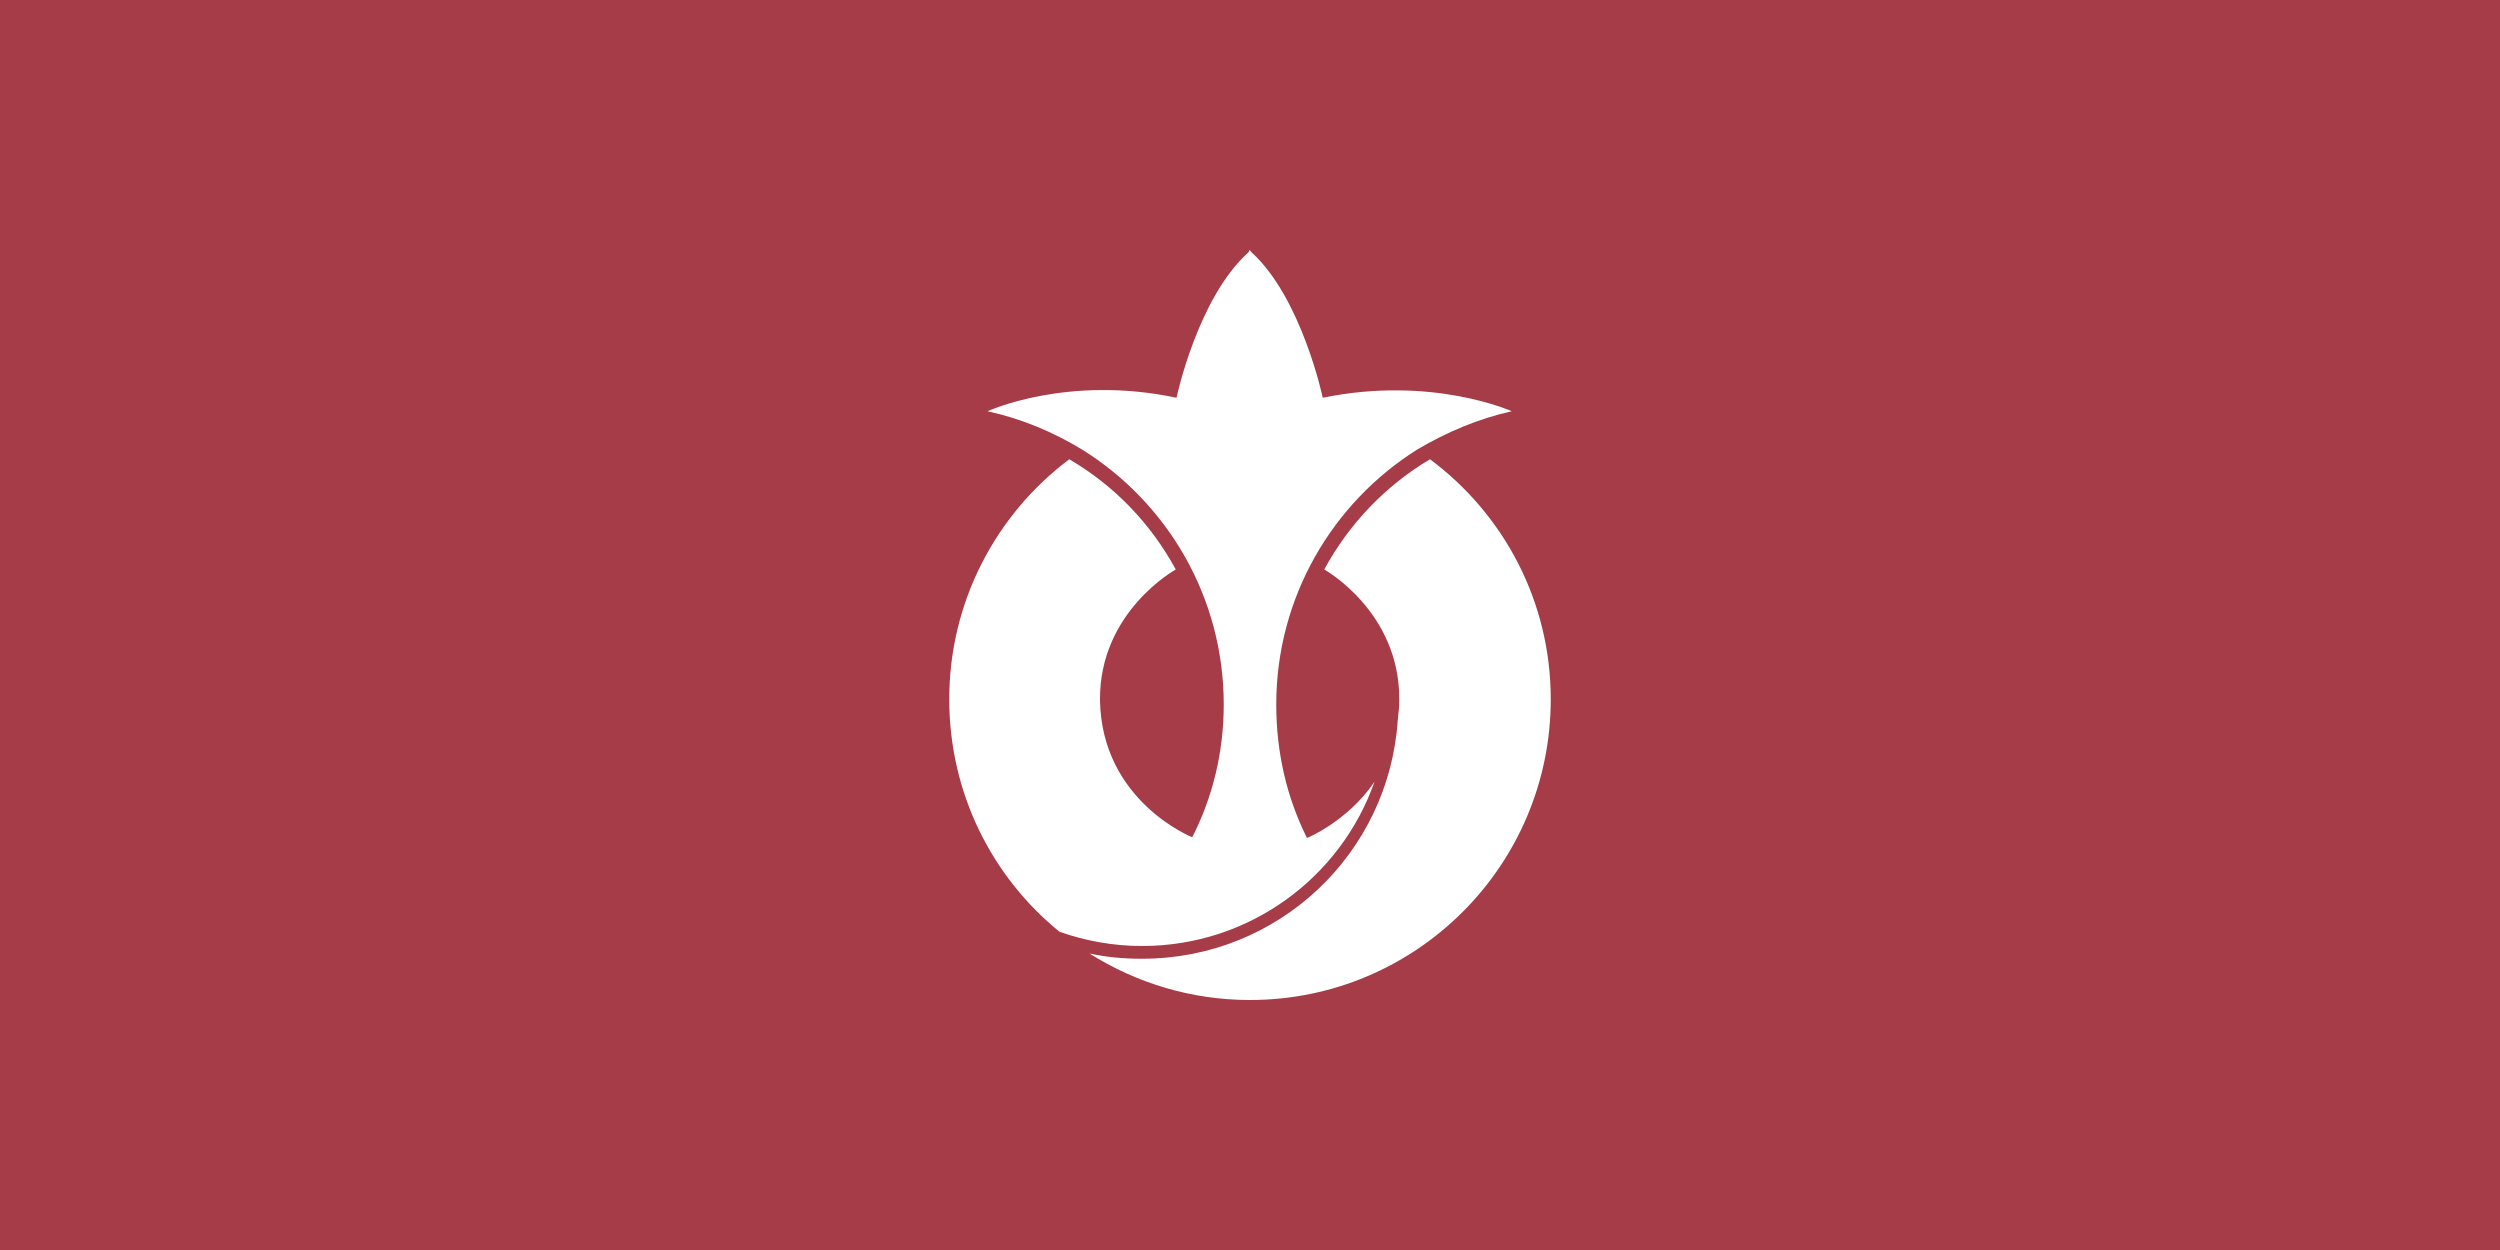 <?xml version="1.0"?>
<svg xmlns="http://www.w3.org/2000/svg" xmlns:xlink="http://www.w3.org/1999/xlink" version="1.1" width="720" height="360" viewBox="0 0 720 360">
<!-- Generated by Kreative Vexillo v1.0 -->
<style>
.red{fill:rgb(166,60,71);}
.white{fill:rgb(255,255,255);}
</style>
<defs>
<path id="e" d="M 0.24 -0.221 C 0.181 -0.186 0.132 -0.135 0.099 -0.074 C 0.099 -0.074 0.2 -0.018 0.199 0.1 C 0.199 0.109 0.198 0.118 0.197 0.127 C 0.185 0.305 0.038 0.445 -0.144 0.445 C -0.168 0.445 -0.191 0.443 -0.214 0.438 C -0.152 0.477 -0.079 0.5 0.0 0.5 C 0.221 0.5 0.401 0.321 0.401 0.099 C 0.401 -0.032 0.338 -0.148 0.24 -0.221 L 0.24 -0.221 Z M -0.144 0.428 C -0.001 0.428 0.121 0.337 0.166 0.209 C 0.13 0.262 0.076 0.284 0.076 0.284 C 0.049 0.23 0.035 0.17 0.035 0.106 C 0.035 -0.037 0.11 -0.163 0.223 -0.234 C 0.223 -0.234 0.223 -0.234 0.223 -0.234 C 0.262 -0.257 0.304 -0.275 0.349 -0.285 C 0.349 -0.285 0.243 -0.333 0.097 -0.303 C 0.097 -0.303 0.069 -0.436 0.002 -0.497 L -4.0E-4 -0.5 L -0.002 -0.497 C -0.07 -0.436 -0.098 -0.303 -0.098 -0.303 C -0.244 -0.334 -0.35 -0.285 -0.35 -0.285 C -0.304 -0.275 -0.262 -0.257 -0.224 -0.234 C -0.224 -0.234 -0.224 -0.234 -0.224 -0.234 C -0.11 -0.163 -0.035 -0.037 -0.035 0.106 C -0.035 0.17 -0.05 0.23 -0.077 0.283 C -0.077 0.283 -0.198 0.235 -0.2 0.1 C -0.201 -0.018 -0.099 -0.074 -0.099 -0.074 C -0.132 -0.135 -0.181 -0.186 -0.241 -0.221 C -0.338 -0.148 -0.401 -0.032 -0.401 0.099 C -0.401 0.224 -0.344 0.336 -0.254 0.409 C -0.22 0.421 -0.183 0.428 -0.144 0.428 L -0.144 0.428 Z"/>
</defs>
<g>
<rect x="0" y="0" width="720" height="360" class="red"/>
<use xlink:href="#e" transform="translate(360 180) scale(216 216) rotate(0)" class="white"/>
</g>
</svg>
